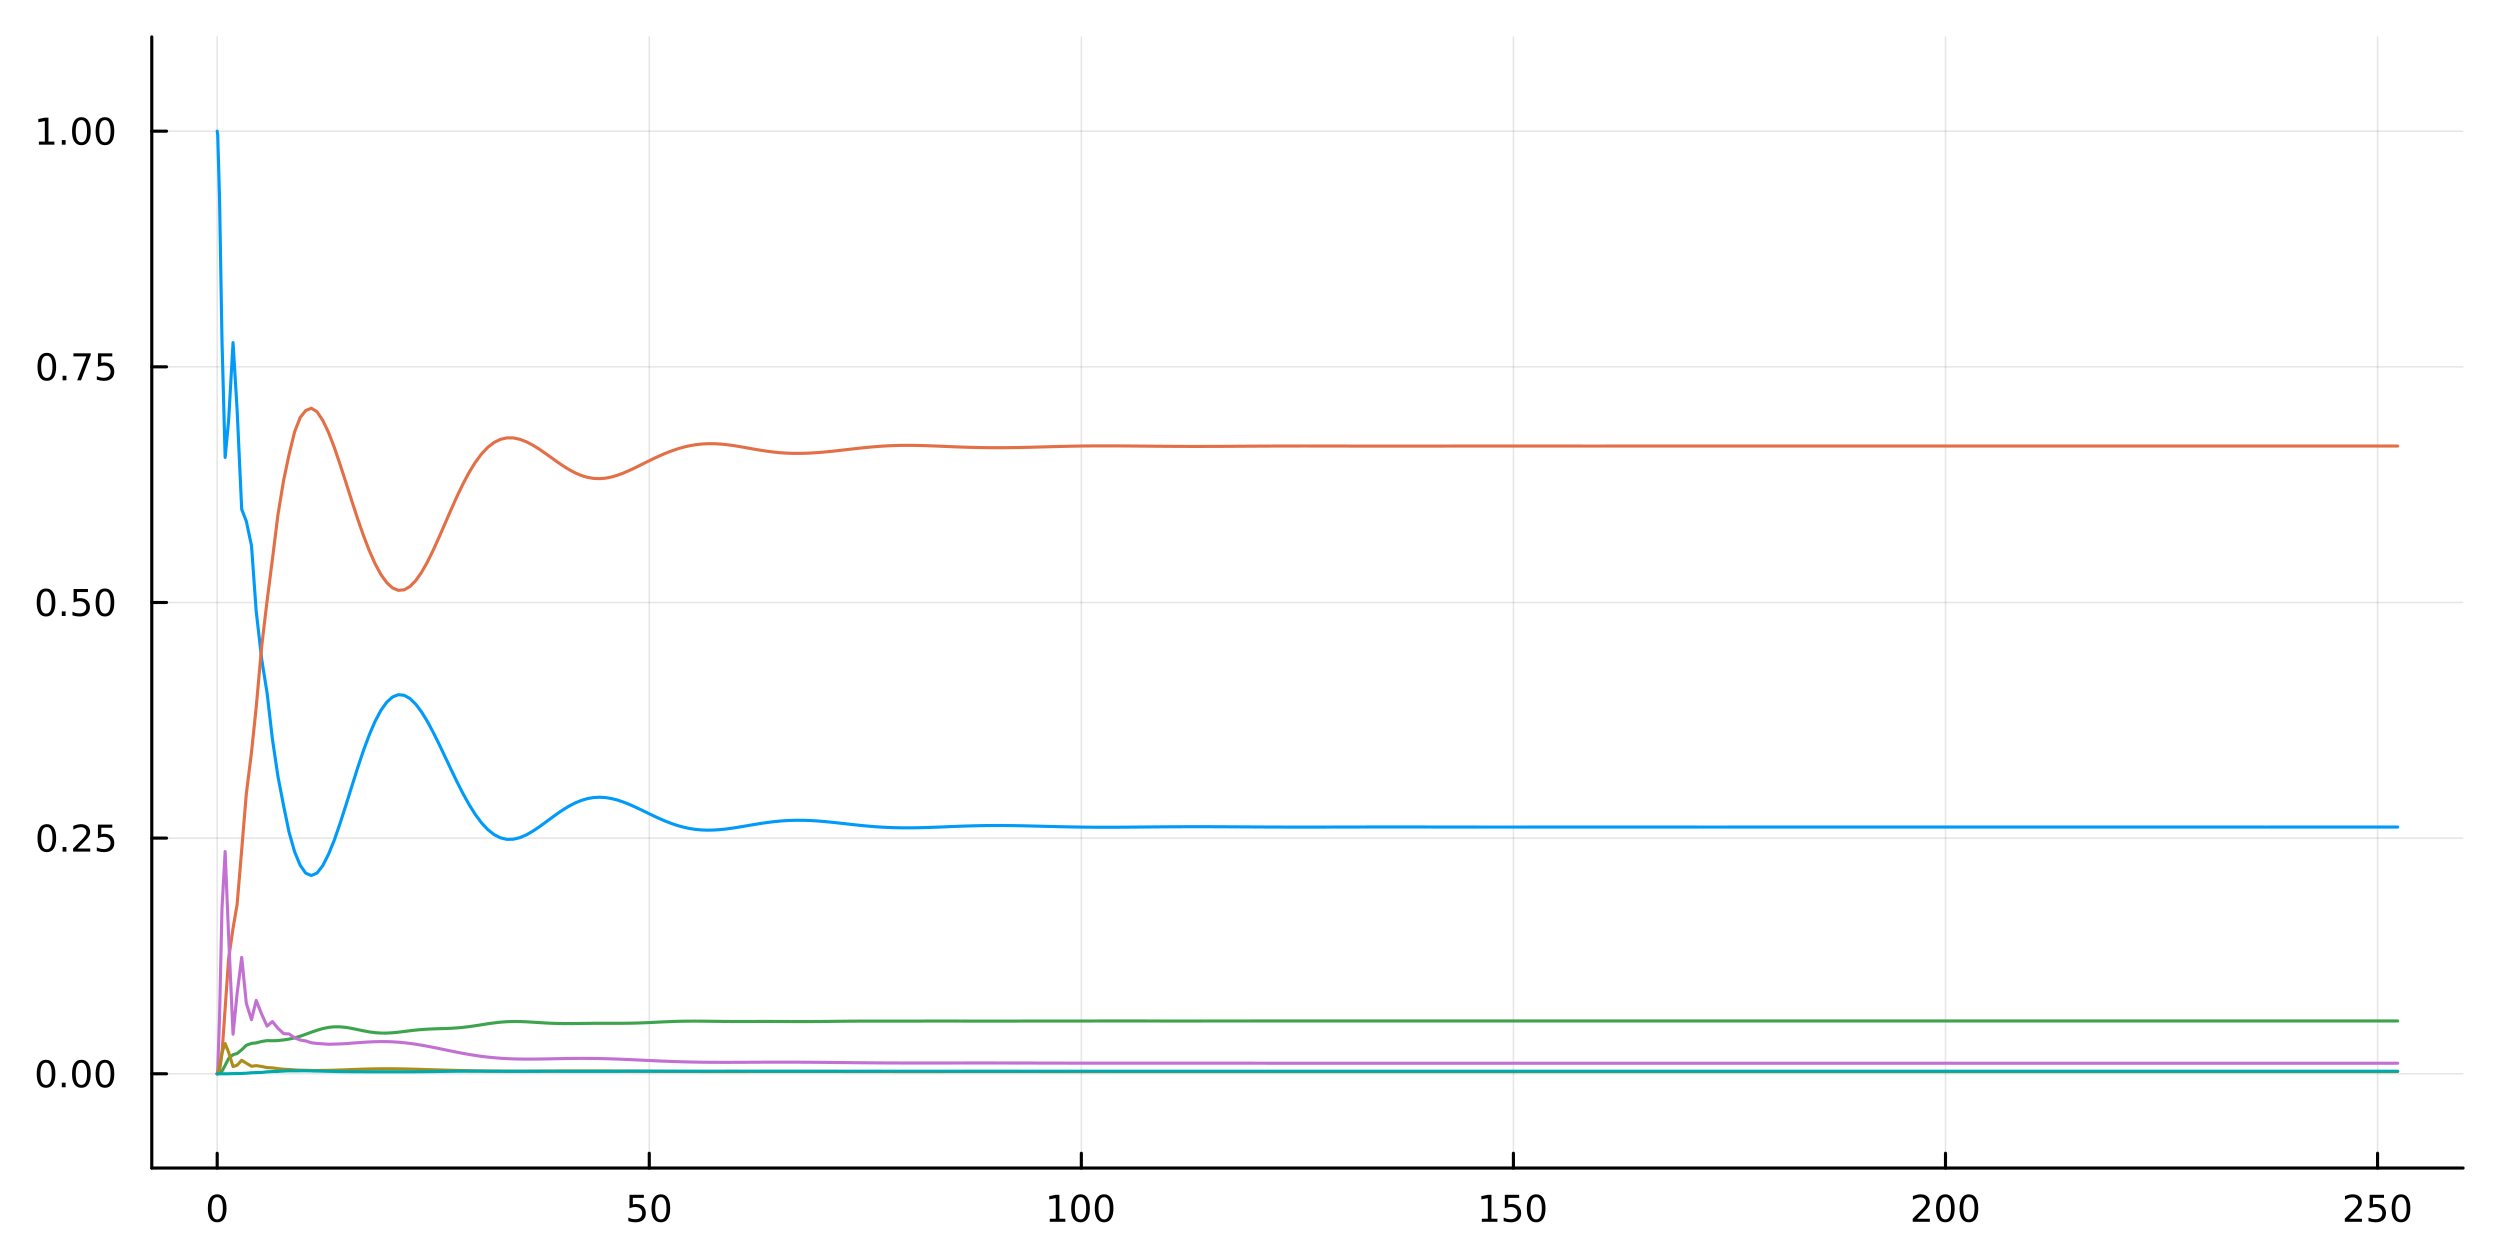 <?xml version="1.0" encoding="utf-8"?>
<svg xmlns="http://www.w3.org/2000/svg" xmlns:xlink="http://www.w3.org/1999/xlink" width="800" height="400" viewBox="0 0 3200 1600">
<rect x="0" y="0" width="3200" height="1600" fill="#333333" stroke="none"/>
<defs>
  <clipPath id="clip550">
    <rect x="0" y="0" width="3200" height="1600"/>
  </clipPath>
</defs>
<path clip-path="url(#clip550)" d="
M0 1600 L3200 1600 L3200 0 L0 0  Z
  " fill="#ffffff" fill-rule="evenodd" fill-opacity="1"/>
<defs>
  <clipPath id="clip551">
    <rect x="640" y="0" width="2241" height="1600"/>
  </clipPath>
</defs>
<path clip-path="url(#clip550)" d="
M194.274 1495.09 L3152.76 1495.09 L3152.76 47.244 L194.274 47.244  Z
  " fill="#ffffff" fill-rule="evenodd" fill-opacity="1"/>
<defs>
  <clipPath id="clip552">
    <rect x="194" y="47" width="2959" height="1449"/>
  </clipPath>
</defs>
<polyline clip-path="url(#clip552)" style="stroke:#000000; stroke-linecap:round; stroke-linejoin:round; stroke-width:2; stroke-opacity:0.1; fill:none" points="
  278.005,1495.09 278.005,47.244 
  "/>
<polyline clip-path="url(#clip552)" style="stroke:#000000; stroke-linecap:round; stroke-linejoin:round; stroke-width:2; stroke-opacity:0.1; fill:none" points="
  831.06,1495.09 831.06,47.244 
  "/>
<polyline clip-path="url(#clip552)" style="stroke:#000000; stroke-linecap:round; stroke-linejoin:round; stroke-width:2; stroke-opacity:0.1; fill:none" points="
  1384.12,1495.09 1384.12,47.244 
  "/>
<polyline clip-path="url(#clip552)" style="stroke:#000000; stroke-linecap:round; stroke-linejoin:round; stroke-width:2; stroke-opacity:0.1; fill:none" points="
  1937.17,1495.09 1937.17,47.244 
  "/>
<polyline clip-path="url(#clip552)" style="stroke:#000000; stroke-linecap:round; stroke-linejoin:round; stroke-width:2; stroke-opacity:0.1; fill:none" points="
  2490.23,1495.09 2490.23,47.244 
  "/>
<polyline clip-path="url(#clip552)" style="stroke:#000000; stroke-linecap:round; stroke-linejoin:round; stroke-width:2; stroke-opacity:0.1; fill:none" points="
  3043.28,1495.09 3043.28,47.244 
  "/>
<polyline clip-path="url(#clip550)" style="stroke:#000000; stroke-linecap:round; stroke-linejoin:round; stroke-width:4; stroke-opacity:1; fill:none" points="
  194.274,1495.09 3152.76,1495.09 
  "/>
<polyline clip-path="url(#clip550)" style="stroke:#000000; stroke-linecap:round; stroke-linejoin:round; stroke-width:4; stroke-opacity:1; fill:none" points="
  278.005,1495.09 278.005,1476.19 
  "/>
<polyline clip-path="url(#clip550)" style="stroke:#000000; stroke-linecap:round; stroke-linejoin:round; stroke-width:4; stroke-opacity:1; fill:none" points="
  831.06,1495.09 831.06,1476.19 
  "/>
<polyline clip-path="url(#clip550)" style="stroke:#000000; stroke-linecap:round; stroke-linejoin:round; stroke-width:4; stroke-opacity:1; fill:none" points="
  1384.12,1495.09 1384.12,1476.19 
  "/>
<polyline clip-path="url(#clip550)" style="stroke:#000000; stroke-linecap:round; stroke-linejoin:round; stroke-width:4; stroke-opacity:1; fill:none" points="
  1937.17,1495.09 1937.17,1476.19 
  "/>
<polyline clip-path="url(#clip550)" style="stroke:#000000; stroke-linecap:round; stroke-linejoin:round; stroke-width:4; stroke-opacity:1; fill:none" points="
  2490.23,1495.09 2490.23,1476.19 
  "/>
<polyline clip-path="url(#clip550)" style="stroke:#000000; stroke-linecap:round; stroke-linejoin:round; stroke-width:4; stroke-opacity:1; fill:none" points="
  3043.28,1495.09 3043.28,1476.19 
  "/>
<path clip-path="url(#clip550)" d="M278.005 1532.41 Q274.394 1532.41 272.565 1535.97 Q270.759 1539.51 270.759 1546.64 Q270.759 1553.75 272.565 1557.31 Q274.394 1560.86 278.005 1560.86 Q281.639 1560.86 283.444 1557.31 Q285.273 1553.75 285.273 1546.64 Q285.273 1539.51 283.444 1535.97 Q281.639 1532.41 278.005 1532.41 M278.005 1528.7 Q283.815 1528.7 286.87 1533.31 Q289.949 1537.89 289.949 1546.64 Q289.949 1555.37 286.87 1559.98 Q283.815 1564.56 278.005 1564.56 Q272.194 1564.56 269.116 1559.98 Q266.06 1555.37 266.06 1546.64 Q266.06 1537.89 269.116 1533.31 Q272.194 1528.7 278.005 1528.7 Z" fill="#000000" fill-rule="evenodd" fill-opacity="1" /><path clip-path="url(#clip550)" d="M805.759 1529.33 L824.116 1529.33 L824.116 1533.26 L810.042 1533.26 L810.042 1541.74 Q811.06 1541.39 812.079 1541.23 Q813.097 1541.04 814.116 1541.04 Q819.903 1541.04 823.282 1544.21 Q826.662 1547.38 826.662 1552.8 Q826.662 1558.38 823.19 1561.48 Q819.717 1564.56 813.398 1564.56 Q811.222 1564.56 808.954 1564.19 Q806.708 1563.82 804.301 1563.08 L804.301 1558.38 Q806.384 1559.51 808.606 1560.07 Q810.829 1560.62 813.305 1560.62 Q817.31 1560.62 819.648 1558.52 Q821.986 1556.41 821.986 1552.8 Q821.986 1549.19 819.648 1547.08 Q817.31 1544.98 813.305 1544.98 Q811.43 1544.98 809.555 1545.39 Q807.704 1545.81 805.759 1546.69 L805.759 1529.33 Z" fill="#000000" fill-rule="evenodd" fill-opacity="1" /><path clip-path="url(#clip550)" d="M845.875 1532.41 Q842.264 1532.41 840.435 1535.97 Q838.629 1539.51 838.629 1546.64 Q838.629 1553.75 840.435 1557.31 Q842.264 1560.86 845.875 1560.86 Q849.509 1560.86 851.315 1557.31 Q853.143 1553.75 853.143 1546.64 Q853.143 1539.51 851.315 1535.97 Q849.509 1532.41 845.875 1532.41 M845.875 1528.7 Q851.685 1528.7 854.74 1533.31 Q857.819 1537.89 857.819 1546.64 Q857.819 1555.37 854.74 1559.98 Q851.685 1564.56 845.875 1564.56 Q840.065 1564.56 836.986 1559.98 Q833.93 1555.37 833.93 1546.64 Q833.93 1537.89 836.986 1533.31 Q840.065 1528.7 845.875 1528.7 Z" fill="#000000" fill-rule="evenodd" fill-opacity="1" /><path clip-path="url(#clip550)" d="M1343.72 1559.95 L1351.36 1559.95 L1351.36 1533.59 L1343.05 1535.25 L1343.05 1530.99 L1351.31 1529.33 L1355.99 1529.33 L1355.99 1559.95 L1363.63 1559.95 L1363.63 1563.89 L1343.72 1563.89 L1343.72 1559.95 Z" fill="#000000" fill-rule="evenodd" fill-opacity="1" /><path clip-path="url(#clip550)" d="M1383.07 1532.41 Q1379.46 1532.41 1377.63 1535.97 Q1375.83 1539.51 1375.83 1546.64 Q1375.83 1553.75 1377.63 1557.31 Q1379.46 1560.86 1383.07 1560.86 Q1386.71 1560.86 1388.51 1557.31 Q1390.34 1553.75 1390.34 1546.64 Q1390.34 1539.51 1388.51 1535.97 Q1386.71 1532.41 1383.07 1532.41 M1383.07 1528.7 Q1388.88 1528.7 1391.94 1533.31 Q1395.02 1537.89 1395.02 1546.64 Q1395.02 1555.37 1391.94 1559.98 Q1388.88 1564.56 1383.07 1564.56 Q1377.26 1564.56 1374.18 1559.98 Q1371.13 1555.37 1371.13 1546.64 Q1371.13 1537.89 1374.18 1533.31 Q1377.26 1528.7 1383.07 1528.7 Z" fill="#000000" fill-rule="evenodd" fill-opacity="1" /><path clip-path="url(#clip550)" d="M1413.24 1532.41 Q1409.62 1532.41 1407.8 1535.97 Q1405.99 1539.51 1405.99 1546.64 Q1405.99 1553.75 1407.8 1557.31 Q1409.62 1560.86 1413.24 1560.86 Q1416.87 1560.86 1418.68 1557.31 Q1420.5 1553.75 1420.5 1546.64 Q1420.5 1539.51 1418.68 1535.97 Q1416.87 1532.41 1413.24 1532.41 M1413.24 1528.7 Q1419.05 1528.7 1422.1 1533.31 Q1425.18 1537.89 1425.18 1546.64 Q1425.18 1555.37 1422.1 1559.98 Q1419.05 1564.56 1413.24 1564.56 Q1407.43 1564.56 1404.35 1559.98 Q1401.29 1555.37 1401.29 1546.64 Q1401.29 1537.89 1404.35 1533.31 Q1407.43 1528.7 1413.24 1528.7 Z" fill="#000000" fill-rule="evenodd" fill-opacity="1" /><path clip-path="url(#clip550)" d="M1896.78 1559.95 L1904.42 1559.95 L1904.42 1533.59 L1896.11 1535.25 L1896.11 1530.99 L1904.37 1529.33 L1909.05 1529.33 L1909.05 1559.95 L1916.68 1559.95 L1916.68 1563.89 L1896.78 1563.89 L1896.78 1559.95 Z" fill="#000000" fill-rule="evenodd" fill-opacity="1" /><path clip-path="url(#clip550)" d="M1926.18 1529.33 L1944.53 1529.33 L1944.53 1533.26 L1930.46 1533.26 L1930.46 1541.74 Q1931.48 1541.39 1932.49 1541.23 Q1933.51 1541.04 1934.53 1541.04 Q1940.32 1541.04 1943.7 1544.21 Q1947.08 1547.38 1947.08 1552.8 Q1947.08 1558.38 1943.61 1561.48 Q1940.13 1564.56 1933.81 1564.56 Q1931.64 1564.56 1929.37 1564.19 Q1927.12 1563.82 1924.72 1563.08 L1924.72 1558.38 Q1926.8 1559.51 1929.02 1560.07 Q1931.24 1560.62 1933.72 1560.62 Q1937.73 1560.62 1940.06 1558.52 Q1942.4 1556.41 1942.4 1552.8 Q1942.4 1549.19 1940.06 1547.08 Q1937.73 1544.98 1933.72 1544.98 Q1931.85 1544.98 1929.97 1545.39 Q1928.12 1545.81 1926.18 1546.69 L1926.18 1529.33 Z" fill="#000000" fill-rule="evenodd" fill-opacity="1" /><path clip-path="url(#clip550)" d="M1966.29 1532.41 Q1962.68 1532.41 1960.85 1535.97 Q1959.05 1539.51 1959.05 1546.64 Q1959.05 1553.75 1960.85 1557.31 Q1962.68 1560.86 1966.29 1560.86 Q1969.93 1560.86 1971.73 1557.31 Q1973.56 1553.75 1973.56 1546.64 Q1973.56 1539.51 1971.73 1535.97 Q1969.93 1532.41 1966.29 1532.41 M1966.29 1528.7 Q1972.1 1528.7 1975.16 1533.31 Q1978.24 1537.89 1978.24 1546.64 Q1978.24 1555.37 1975.16 1559.98 Q1972.1 1564.56 1966.29 1564.56 Q1960.48 1564.56 1957.4 1559.98 Q1954.35 1555.37 1954.35 1546.64 Q1954.35 1537.89 1957.4 1533.31 Q1960.48 1528.7 1966.29 1528.7 Z" fill="#000000" fill-rule="evenodd" fill-opacity="1" /><path clip-path="url(#clip550)" d="M2453.92 1559.95 L2470.24 1559.95 L2470.24 1563.89 L2448.29 1563.89 L2448.29 1559.95 Q2450.96 1557.2 2455.54 1552.57 Q2460.15 1547.92 2461.33 1546.57 Q2463.57 1544.05 2464.45 1542.31 Q2465.35 1540.55 2465.35 1538.86 Q2465.35 1536.11 2463.41 1534.37 Q2461.49 1532.64 2458.39 1532.64 Q2456.19 1532.64 2453.73 1533.4 Q2451.3 1534.17 2448.52 1535.72 L2448.52 1530.99 Q2451.35 1529.86 2453.8 1529.28 Q2456.26 1528.7 2458.29 1528.7 Q2463.66 1528.7 2466.86 1531.39 Q2470.05 1534.07 2470.05 1538.56 Q2470.05 1540.69 2469.24 1542.61 Q2468.46 1544.51 2466.35 1547.11 Q2465.77 1547.78 2462.67 1550.99 Q2459.57 1554.19 2453.92 1559.95 Z" fill="#000000" fill-rule="evenodd" fill-opacity="1" /><path clip-path="url(#clip550)" d="M2490.05 1532.41 Q2486.44 1532.41 2484.61 1535.97 Q2482.81 1539.51 2482.81 1546.64 Q2482.81 1553.75 2484.61 1557.31 Q2486.44 1560.86 2490.05 1560.86 Q2493.69 1560.86 2495.49 1557.31 Q2497.32 1553.75 2497.32 1546.64 Q2497.32 1539.51 2495.49 1535.97 Q2493.69 1532.41 2490.05 1532.41 M2490.05 1528.7 Q2495.86 1528.7 2498.92 1533.31 Q2502 1537.89 2502 1546.64 Q2502 1555.37 2498.92 1559.98 Q2495.86 1564.56 2490.05 1564.56 Q2484.24 1564.56 2481.16 1559.98 Q2478.11 1555.37 2478.11 1546.64 Q2478.11 1537.89 2481.16 1533.31 Q2484.24 1528.7 2490.05 1528.7 Z" fill="#000000" fill-rule="evenodd" fill-opacity="1" /><path clip-path="url(#clip550)" d="M2520.21 1532.41 Q2516.6 1532.41 2514.77 1535.97 Q2512.97 1539.51 2512.97 1546.64 Q2512.97 1553.75 2514.77 1557.31 Q2516.6 1560.86 2520.21 1560.86 Q2523.85 1560.86 2525.65 1557.31 Q2527.48 1553.75 2527.48 1546.64 Q2527.48 1539.51 2525.65 1535.97 Q2523.85 1532.41 2520.21 1532.41 M2520.21 1528.7 Q2526.02 1528.7 2529.08 1533.31 Q2532.16 1537.89 2532.16 1546.64 Q2532.16 1555.37 2529.08 1559.98 Q2526.02 1564.56 2520.21 1564.56 Q2514.4 1564.56 2511.33 1559.98 Q2508.27 1555.37 2508.27 1546.64 Q2508.27 1537.89 2511.33 1533.31 Q2514.4 1528.7 2520.21 1528.7 Z" fill="#000000" fill-rule="evenodd" fill-opacity="1" /><path clip-path="url(#clip550)" d="M3006.97 1559.95 L3023.29 1559.95 L3023.29 1563.89 L3001.35 1563.89 L3001.35 1559.95 Q3004.01 1557.2 3008.59 1552.57 Q3013.2 1547.92 3014.38 1546.57 Q3016.63 1544.05 3017.51 1542.31 Q3018.41 1540.55 3018.41 1538.86 Q3018.41 1536.11 3016.46 1534.37 Q3014.54 1532.64 3011.44 1532.64 Q3009.24 1532.64 3006.79 1533.4 Q3004.36 1534.17 3001.58 1535.72 L3001.58 1530.99 Q3004.4 1529.86 3006.86 1529.28 Q3009.31 1528.7 3011.35 1528.7 Q3016.72 1528.7 3019.91 1531.39 Q3023.11 1534.07 3023.11 1538.56 Q3023.11 1540.69 3022.3 1542.61 Q3021.51 1544.51 3019.4 1547.11 Q3018.83 1547.78 3015.72 1550.99 Q3012.62 1554.19 3006.97 1559.95 Z" fill="#000000" fill-rule="evenodd" fill-opacity="1" /><path clip-path="url(#clip550)" d="M3033.15 1529.33 L3051.51 1529.33 L3051.51 1533.26 L3037.44 1533.26 L3037.44 1541.74 Q3038.46 1541.39 3039.47 1541.23 Q3040.49 1541.04 3041.51 1541.04 Q3047.3 1541.04 3050.68 1544.21 Q3054.06 1547.38 3054.06 1552.8 Q3054.06 1558.38 3050.58 1561.48 Q3047.11 1564.56 3040.79 1564.56 Q3038.62 1564.56 3036.35 1564.19 Q3034.1 1563.82 3031.7 1563.08 L3031.7 1558.38 Q3033.78 1559.51 3036 1560.07 Q3038.22 1560.62 3040.7 1560.62 Q3044.71 1560.62 3047.04 1558.52 Q3049.38 1556.41 3049.38 1552.8 Q3049.38 1549.19 3047.04 1547.08 Q3044.71 1544.98 3040.7 1544.98 Q3038.83 1544.98 3036.95 1545.39 Q3035.1 1545.81 3033.15 1546.69 L3033.15 1529.33 Z" fill="#000000" fill-rule="evenodd" fill-opacity="1" /><path clip-path="url(#clip550)" d="M3073.27 1532.41 Q3069.66 1532.41 3067.83 1535.97 Q3066.02 1539.51 3066.02 1546.64 Q3066.02 1553.75 3067.83 1557.31 Q3069.66 1560.86 3073.27 1560.86 Q3076.9 1560.86 3078.71 1557.31 Q3080.54 1553.75 3080.54 1546.64 Q3080.54 1539.51 3078.71 1535.97 Q3076.9 1532.41 3073.27 1532.41 M3073.27 1528.7 Q3079.08 1528.7 3082.14 1533.31 Q3085.21 1537.89 3085.21 1546.64 Q3085.21 1555.37 3082.14 1559.98 Q3079.08 1564.56 3073.27 1564.56 Q3067.46 1564.56 3064.38 1559.98 Q3061.33 1555.37 3061.33 1546.64 Q3061.33 1537.89 3064.38 1533.31 Q3067.46 1528.7 3073.27 1528.7 Z" fill="#000000" fill-rule="evenodd" fill-opacity="1" /><polyline clip-path="url(#clip552)" style="stroke:#000000; stroke-linecap:round; stroke-linejoin:round; stroke-width:2; stroke-opacity:0.1; fill:none" points="
  194.274,1374.43 3152.76,1374.43 
  "/>
<polyline clip-path="url(#clip552)" style="stroke:#000000; stroke-linecap:round; stroke-linejoin:round; stroke-width:2; stroke-opacity:0.1; fill:none" points="
  194.274,1072.8 3152.76,1072.8 
  "/>
<polyline clip-path="url(#clip552)" style="stroke:#000000; stroke-linecap:round; stroke-linejoin:round; stroke-width:2; stroke-opacity:0.1; fill:none" points="
  194.274,771.166 3152.76,771.166 
  "/>
<polyline clip-path="url(#clip552)" style="stroke:#000000; stroke-linecap:round; stroke-linejoin:round; stroke-width:2; stroke-opacity:0.1; fill:none" points="
  194.274,469.532 3152.76,469.532 
  "/>
<polyline clip-path="url(#clip552)" style="stroke:#000000; stroke-linecap:round; stroke-linejoin:round; stroke-width:2; stroke-opacity:0.1; fill:none" points="
  194.274,167.898 3152.76,167.898 
  "/>
<polyline clip-path="url(#clip550)" style="stroke:#000000; stroke-linecap:round; stroke-linejoin:round; stroke-width:4; stroke-opacity:1; fill:none" points="
  194.274,1495.09 194.274,47.244 
  "/>
<polyline clip-path="url(#clip550)" style="stroke:#000000; stroke-linecap:round; stroke-linejoin:round; stroke-width:4; stroke-opacity:1; fill:none" points="
  194.274,1374.43 213.172,1374.43 
  "/>
<polyline clip-path="url(#clip550)" style="stroke:#000000; stroke-linecap:round; stroke-linejoin:round; stroke-width:4; stroke-opacity:1; fill:none" points="
  194.274,1072.8 213.172,1072.8 
  "/>
<polyline clip-path="url(#clip550)" style="stroke:#000000; stroke-linecap:round; stroke-linejoin:round; stroke-width:4; stroke-opacity:1; fill:none" points="
  194.274,771.166 213.172,771.166 
  "/>
<polyline clip-path="url(#clip550)" style="stroke:#000000; stroke-linecap:round; stroke-linejoin:round; stroke-width:4; stroke-opacity:1; fill:none" points="
  194.274,469.532 213.172,469.532 
  "/>
<polyline clip-path="url(#clip550)" style="stroke:#000000; stroke-linecap:round; stroke-linejoin:round; stroke-width:4; stroke-opacity:1; fill:none" points="
  194.274,167.898 213.172,167.898 
  "/>
<path clip-path="url(#clip550)" d="M58.937 1360.23 Q55.325 1360.23 53.497 1363.8 Q51.691 1367.34 51.691 1374.47 Q51.691 1381.58 53.497 1385.14 Q55.325 1388.68 58.937 1388.68 Q62.571 1388.68 64.376 1385.14 Q66.205 1381.58 66.205 1374.47 Q66.205 1367.34 64.376 1363.8 Q62.571 1360.23 58.937 1360.23 M58.937 1356.53 Q64.747 1356.53 67.802 1361.14 Q70.881 1365.72 70.881 1374.47 Q70.881 1383.2 67.802 1387.8 Q64.747 1392.39 58.937 1392.39 Q53.126 1392.39 50.048 1387.8 Q46.992 1383.2 46.992 1374.47 Q46.992 1365.72 50.048 1361.14 Q53.126 1356.53 58.937 1356.53 Z" fill="#000000" fill-rule="evenodd" fill-opacity="1" /><path clip-path="url(#clip550)" d="M79.098 1385.83 L83.983 1385.83 L83.983 1391.71 L79.098 1391.71 L79.098 1385.83 Z" fill="#000000" fill-rule="evenodd" fill-opacity="1" /><path clip-path="url(#clip550)" d="M104.168 1360.23 Q100.557 1360.23 98.728 1363.8 Q96.922 1367.34 96.922 1374.47 Q96.922 1381.58 98.728 1385.14 Q100.557 1388.68 104.168 1388.68 Q107.802 1388.68 109.608 1385.14 Q111.436 1381.58 111.436 1374.47 Q111.436 1367.34 109.608 1363.8 Q107.802 1360.23 104.168 1360.23 M104.168 1356.53 Q109.978 1356.53 113.033 1361.14 Q116.112 1365.72 116.112 1374.47 Q116.112 1383.2 113.033 1387.8 Q109.978 1392.39 104.168 1392.39 Q98.358 1392.39 95.279 1387.8 Q92.223 1383.2 92.223 1374.47 Q92.223 1365.72 95.279 1361.14 Q98.358 1356.53 104.168 1356.53 Z" fill="#000000" fill-rule="evenodd" fill-opacity="1" /><path clip-path="url(#clip550)" d="M134.33 1360.23 Q130.719 1360.23 128.89 1363.8 Q127.084 1367.34 127.084 1374.47 Q127.084 1381.58 128.89 1385.14 Q130.719 1388.68 134.33 1388.68 Q137.964 1388.68 139.769 1385.14 Q141.598 1381.58 141.598 1374.47 Q141.598 1367.34 139.769 1363.8 Q137.964 1360.23 134.33 1360.23 M134.33 1356.53 Q140.14 1356.53 143.195 1361.14 Q146.274 1365.72 146.274 1374.47 Q146.274 1383.2 143.195 1387.8 Q140.14 1392.39 134.33 1392.39 Q128.519 1392.39 125.441 1387.8 Q122.385 1383.2 122.385 1374.47 Q122.385 1365.72 125.441 1361.14 Q128.519 1356.53 134.33 1356.53 Z" fill="#000000" fill-rule="evenodd" fill-opacity="1" /><path clip-path="url(#clip550)" d="M59.932 1058.6 Q56.321 1058.6 54.492 1062.16 Q52.687 1065.71 52.687 1072.83 Q52.687 1079.94 54.492 1083.51 Q56.321 1087.05 59.932 1087.05 Q63.566 1087.05 65.372 1083.51 Q67.2 1079.94 67.2 1072.83 Q67.2 1065.71 65.372 1062.16 Q63.566 1058.6 59.932 1058.6 M59.932 1054.9 Q65.742 1054.9 68.798 1059.5 Q71.876 1064.08 71.876 1072.83 Q71.876 1081.56 68.798 1086.17 Q65.742 1090.75 59.932 1090.75 Q54.122 1090.75 51.043 1086.17 Q47.987 1081.56 47.987 1072.83 Q47.987 1064.08 51.043 1059.5 Q54.122 1054.9 59.932 1054.9 Z" fill="#000000" fill-rule="evenodd" fill-opacity="1" /><path clip-path="url(#clip550)" d="M80.094 1084.2 L84.978 1084.2 L84.978 1090.08 L80.094 1090.08 L80.094 1084.2 Z" fill="#000000" fill-rule="evenodd" fill-opacity="1" /><path clip-path="url(#clip550)" d="M99.191 1086.14 L115.51 1086.14 L115.51 1090.08 L93.566 1090.08 L93.566 1086.14 Q96.228 1083.39 100.811 1078.76 Q105.418 1074.11 106.598 1072.77 Q108.844 1070.24 109.723 1068.51 Q110.626 1066.75 110.626 1065.06 Q110.626 1062.3 108.682 1060.57 Q106.76 1058.83 103.658 1058.83 Q101.459 1058.83 99.006 1059.59 Q96.575 1060.36 93.797 1061.91 L93.797 1057.19 Q96.621 1056.05 99.075 1055.47 Q101.529 1054.9 103.566 1054.9 Q108.936 1054.9 112.131 1057.58 Q115.325 1060.27 115.325 1064.76 Q115.325 1066.89 114.515 1068.81 Q113.728 1070.71 111.621 1073.3 Q111.043 1073.97 107.941 1077.19 Q104.839 1080.38 99.191 1086.14 Z" fill="#000000" fill-rule="evenodd" fill-opacity="1" /><path clip-path="url(#clip550)" d="M125.371 1055.52 L143.728 1055.52 L143.728 1059.46 L129.654 1059.46 L129.654 1067.93 Q130.672 1067.58 131.691 1067.42 Q132.709 1067.23 133.728 1067.23 Q139.515 1067.23 142.894 1070.4 Q146.274 1073.58 146.274 1078.99 Q146.274 1084.57 142.802 1087.67 Q139.33 1090.75 133.01 1090.75 Q130.834 1090.75 128.566 1090.38 Q126.32 1090.01 123.913 1089.27 L123.913 1084.57 Q125.996 1085.71 128.219 1086.26 Q130.441 1086.82 132.918 1086.82 Q136.922 1086.82 139.26 1084.71 Q141.598 1082.6 141.598 1078.99 Q141.598 1075.38 139.26 1073.27 Q136.922 1071.17 132.918 1071.17 Q131.043 1071.17 129.168 1071.58 Q127.316 1072 125.371 1072.88 L125.371 1055.52 Z" fill="#000000" fill-rule="evenodd" fill-opacity="1" /><path clip-path="url(#clip550)" d="M58.937 756.965 Q55.325 756.965 53.497 760.529 Q51.691 764.071 51.691 771.201 Q51.691 778.307 53.497 781.872 Q55.325 785.414 58.937 785.414 Q62.571 785.414 64.376 781.872 Q66.205 778.307 66.205 771.201 Q66.205 764.071 64.376 760.529 Q62.571 756.965 58.937 756.965 M58.937 753.261 Q64.747 753.261 67.802 757.867 Q70.881 762.451 70.881 771.201 Q70.881 779.928 67.802 784.534 Q64.747 789.117 58.937 789.117 Q53.126 789.117 50.048 784.534 Q46.992 779.928 46.992 771.201 Q46.992 762.451 50.048 757.867 Q53.126 753.261 58.937 753.261 Z" fill="#000000" fill-rule="evenodd" fill-opacity="1" /><path clip-path="url(#clip550)" d="M79.098 782.566 L83.983 782.566 L83.983 788.446 L79.098 788.446 L79.098 782.566 Z" fill="#000000" fill-rule="evenodd" fill-opacity="1" /><path clip-path="url(#clip550)" d="M94.214 753.886 L112.57 753.886 L112.57 757.821 L98.496 757.821 L98.496 766.293 Q99.515 765.946 100.534 765.784 Q101.552 765.599 102.571 765.599 Q108.358 765.599 111.737 768.77 Q115.117 771.941 115.117 777.358 Q115.117 782.937 111.645 786.039 Q108.172 789.117 101.853 789.117 Q99.677 789.117 97.409 788.747 Q95.163 788.377 92.756 787.636 L92.756 782.937 Q94.839 784.071 97.061 784.627 Q99.284 785.182 101.76 785.182 Q105.765 785.182 108.103 783.076 Q110.441 780.969 110.441 777.358 Q110.441 773.747 108.103 771.641 Q105.765 769.534 101.76 769.534 Q99.885 769.534 98.01 769.951 Q96.159 770.367 94.214 771.247 L94.214 753.886 Z" fill="#000000" fill-rule="evenodd" fill-opacity="1" /><path clip-path="url(#clip550)" d="M134.33 756.965 Q130.719 756.965 128.89 760.529 Q127.084 764.071 127.084 771.201 Q127.084 778.307 128.89 781.872 Q130.719 785.414 134.33 785.414 Q137.964 785.414 139.769 781.872 Q141.598 778.307 141.598 771.201 Q141.598 764.071 139.769 760.529 Q137.964 756.965 134.33 756.965 M134.33 753.261 Q140.14 753.261 143.195 757.867 Q146.274 762.451 146.274 771.201 Q146.274 779.928 143.195 784.534 Q140.14 789.117 134.33 789.117 Q128.519 789.117 125.441 784.534 Q122.385 779.928 122.385 771.201 Q122.385 762.451 125.441 757.867 Q128.519 753.261 134.33 753.261 Z" fill="#000000" fill-rule="evenodd" fill-opacity="1" /><path clip-path="url(#clip550)" d="M59.932 455.331 Q56.321 455.331 54.492 458.895 Q52.687 462.437 52.687 469.567 Q52.687 476.673 54.492 480.238 Q56.321 483.779 59.932 483.779 Q63.566 483.779 65.372 480.238 Q67.2 476.673 67.2 469.567 Q67.2 462.437 65.372 458.895 Q63.566 455.331 59.932 455.331 M59.932 451.627 Q65.742 451.627 68.798 456.233 Q71.876 460.817 71.876 469.567 Q71.876 478.293 68.798 482.9 Q65.742 487.483 59.932 487.483 Q54.122 487.483 51.043 482.9 Q47.987 478.293 47.987 469.567 Q47.987 460.817 51.043 456.233 Q54.122 451.627 59.932 451.627 Z" fill="#000000" fill-rule="evenodd" fill-opacity="1" /><path clip-path="url(#clip550)" d="M80.094 480.932 L84.978 480.932 L84.978 486.812 L80.094 486.812 L80.094 480.932 Z" fill="#000000" fill-rule="evenodd" fill-opacity="1" /><path clip-path="url(#clip550)" d="M93.983 452.252 L116.205 452.252 L116.205 454.243 L103.658 486.812 L98.774 486.812 L110.58 456.187 L93.983 456.187 L93.983 452.252 Z" fill="#000000" fill-rule="evenodd" fill-opacity="1" /><path clip-path="url(#clip550)" d="M125.371 452.252 L143.728 452.252 L143.728 456.187 L129.654 456.187 L129.654 464.659 Q130.672 464.312 131.691 464.15 Q132.709 463.965 133.728 463.965 Q139.515 463.965 142.894 467.136 Q146.274 470.307 146.274 475.724 Q146.274 481.303 142.802 484.404 Q139.33 487.483 133.01 487.483 Q130.834 487.483 128.566 487.113 Q126.32 486.742 123.913 486.002 L123.913 481.303 Q125.996 482.437 128.219 482.992 Q130.441 483.548 132.918 483.548 Q136.922 483.548 139.26 481.442 Q141.598 479.335 141.598 475.724 Q141.598 472.113 139.26 470.006 Q136.922 467.9 132.918 467.9 Q131.043 467.9 129.168 468.317 Q127.316 468.733 125.371 469.613 L125.371 452.252 Z" fill="#000000" fill-rule="evenodd" fill-opacity="1" /><path clip-path="url(#clip550)" d="M49.747 181.243 L57.386 181.243 L57.386 154.877 L49.075 156.544 L49.075 152.284 L57.339 150.618 L62.015 150.618 L62.015 181.243 L69.654 181.243 L69.654 185.178 L49.747 185.178 L49.747 181.243 Z" fill="#000000" fill-rule="evenodd" fill-opacity="1" /><path clip-path="url(#clip550)" d="M79.098 179.298 L83.983 179.298 L83.983 185.178 L79.098 185.178 L79.098 179.298 Z" fill="#000000" fill-rule="evenodd" fill-opacity="1" /><path clip-path="url(#clip550)" d="M104.168 153.696 Q100.557 153.696 98.728 157.261 Q96.922 160.803 96.922 167.932 Q96.922 175.039 98.728 178.604 Q100.557 182.145 104.168 182.145 Q107.802 182.145 109.608 178.604 Q111.436 175.039 111.436 167.932 Q111.436 160.803 109.608 157.261 Q107.802 153.696 104.168 153.696 M104.168 149.993 Q109.978 149.993 113.033 154.599 Q116.112 159.183 116.112 167.932 Q116.112 176.659 113.033 181.266 Q109.978 185.849 104.168 185.849 Q98.358 185.849 95.279 181.266 Q92.223 176.659 92.223 167.932 Q92.223 159.183 95.279 154.599 Q98.358 149.993 104.168 149.993 Z" fill="#000000" fill-rule="evenodd" fill-opacity="1" /><path clip-path="url(#clip550)" d="M134.33 153.696 Q130.719 153.696 128.89 157.261 Q127.084 160.803 127.084 167.932 Q127.084 175.039 128.89 178.604 Q130.719 182.145 134.33 182.145 Q137.964 182.145 139.769 178.604 Q141.598 175.039 141.598 167.932 Q141.598 160.803 139.769 157.261 Q137.964 153.696 134.33 153.696 M134.33 149.993 Q140.14 149.993 143.195 154.599 Q146.274 159.183 146.274 167.932 Q146.274 176.659 143.195 181.266 Q140.14 185.849 134.33 185.849 Q128.519 185.849 125.441 181.266 Q122.385 176.659 122.385 167.932 Q122.385 159.183 125.441 154.599 Q128.519 149.993 134.33 149.993 Z" fill="#000000" fill-rule="evenodd" fill-opacity="1" /><polyline clip-path="url(#clip552)" style="stroke:#009af9; stroke-linecap:round; stroke-linejoin:round; stroke-width:4; stroke-opacity:1; fill:none" points="
  278.005,167.898 278.675,172.768 281.012,253.924 284.138,435.665 288.186,585.478 292.665,537.724 298.298,438.597 303.516,524.638 309.371,651.899 315.273,667.071 
  321.92,698.521 327.911,782.097 335.006,844.171 341.874,887.032 348.676,945.965 355.816,994.108 363.026,1031.4 369.984,1065.16 377.148,1090.42 384.291,1107.61 
  391.364,1117.72 398.513,1120.63 405.726,1117.56 413.023,1108.18 420.429,1093.66 427.85,1075.49 435.306,1053.86 442.783,1030.54 450.256,1006.72 457.736,982.998 
  465.215,960.72 472.693,940.616 480.163,923.207 487.619,909.173 495.059,898.769 502.485,892.091 509.902,889.212 517.315,889.973 524.732,894.126 532.159,901.377 
  539.602,911.321 547.068,923.507 554.561,937.458 562.084,952.654 569.639,968.567 577.223,984.673 584.864,1000.53 592.591,1015.73 600.399,1029.81 608.291,1042.39 
  616.267,1053.15 624.323,1061.84 632.451,1068.29 640.634,1072.46 648.849,1074.38 657.062,1074.22 665.272,1072.25 673.444,1068.78 681.566,1064.18 689.626,1058.81 
  697.622,1053.02 705.553,1047.15 713.427,1041.45 721.248,1036.16 729.025,1031.47 736.762,1027.52 744.468,1024.4 752.147,1022.18 759.804,1020.86 767.445,1020.45 
  775.074,1020.9 782.694,1022.14 790.307,1024.08 797.912,1026.62 805.495,1029.63 813.105,1033.01 820.729,1036.62 828.376,1040.34 836.045,1044.04 843.736,1047.62 
  851.447,1050.95 859.178,1053.97 866.924,1056.58 874.683,1058.74 882.449,1060.43 890.217,1061.62 897.985,1062.34 905.753,1062.6 913.515,1062.45 921.265,1061.95 
  928.989,1061.15 936.715,1060.12 944.449,1058.92 952.186,1057.63 959.923,1056.3 967.659,1054.99 975.392,1053.76 983.118,1052.66 990.833,1051.71 998.523,1050.95 
  1006.21,1050.4 1013.91,1050.06 1021.61,1049.93 1029.33,1050.01 1037.05,1050.29 1044.76,1050.73 1052.47,1051.33 1060.19,1052.04 1067.92,1052.84 1075.66,1053.69 
  1083.41,1054.56 1091.17,1055.43 1098.93,1056.26 1106.7,1057.03 1114.48,1057.72 1122.26,1058.32 1130.05,1058.8 1137.83,1059.18 1145.61,1059.44 1153.36,1059.59 
  1161.12,1059.64 1168.9,1059.6 1176.67,1059.47 1184.45,1059.27 1192.24,1059.02 1200.03,1058.73 1207.81,1058.42 1215.6,1058.1 1223.39,1057.79 1231.17,1057.5 
  1238.95,1057.25 1246.73,1057.03 1254.5,1056.86 1262.26,1056.74 1270.01,1056.67 1277.71,1056.65 1285.45,1056.68 1293.19,1056.75 1300.95,1056.86 1308.71,1057 
  1316.48,1057.17 1324.25,1057.36 1332.02,1057.56 1339.78,1057.76 1347.51,1057.95 1355.26,1058.14 1363.02,1058.31 1370.79,1058.47 1378.57,1058.6 1386.35,1058.7 
  1394.12,1058.78 1401.89,1058.84 1409.67,1058.86 1417.45,1058.87 1425.23,1058.85 1433.02,1058.82 1440.81,1058.77 1448.61,1058.71 1456.4,1058.64 1464.2,1058.57 
  1471.99,1058.5 1479.79,1058.43 1487.58,1058.37 1495.35,1058.31 1503.11,1058.26 1510.88,1058.23 1518.65,1058.2 1526.43,1058.19 1534.22,1058.19 1542.01,1058.19 
  1549.8,1058.21 1557.59,1058.24 1565.39,1058.27 1573.19,1058.31 1580.98,1058.36 1588.78,1058.4 1596.57,1058.45 1604.35,1058.49 1612.13,1058.53 1619.88,1058.57 
  1627.61,1058.6 1635.37,1058.63 1643.14,1058.65 1650.92,1058.67 1658.71,1058.68 1666.49,1058.68 1674.28,1058.68 1682.06,1058.68 1689.83,1058.67 1697.56,1058.65 
  1705.32,1058.64 1713.09,1058.62 1720.88,1058.6 1728.66,1058.59 1736.45,1058.57 1744.23,1058.56 1752,1058.55 1759.78,1058.54 1767.57,1058.53 1775.36,1058.52 
  1783.15,1058.52 1790.95,1058.52 1798.75,1058.53 1806.55,1058.53 1814.35,1058.54 1822.15,1058.55 1829.95,1058.56 1837.75,1058.57 1845.52,1058.58 1853.29,1058.6 
  1861.07,1058.61 1868.85,1058.62 1876.64,1058.62 1884.44,1058.63 1892.24,1058.64 1900.04,1058.64 1907.84,1058.64 1915.64,1058.64 1923.44,1058.64 1931.25,1058.64 
  1939.05,1058.64 1946.84,1058.64 1954.63,1058.64 1962.41,1058.63 1970.15,1058.63 1977.9,1058.62 1985.67,1058.62 1993.44,1058.61 2001.23,1058.61 2009.02,1058.6 
  2016.81,1058.6 2024.6,1058.6 2032.38,1058.6 2040.14,1058.6 2047.89,1058.6 2055.66,1058.6 2063.44,1058.6 2071.22,1058.6 2079.01,1058.6 2086.8,1058.61 
  2094.57,1058.61 2102.36,1058.61 2110.14,1058.61 2117.94,1058.62 2125.73,1058.62 2133.53,1058.62 2141.33,1058.63 2149.14,1058.63 2156.94,1058.63 2164.75,1058.63 
  2172.55,1058.64 2180.35,1058.64 2188.14,1058.64 2195.91,1058.64 2203.69,1058.64 2211.47,1058.64 2219.26,1058.63 2227.05,1058.63 2234.85,1058.63 2242.65,1058.63 
  2250.46,1058.63 2258.26,1058.63 2266.07,1058.63 2273.87,1058.63 2281.68,1058.62 2289.48,1058.62 2297.27,1058.62 2305.06,1058.62 2312.83,1058.62 2320.55,1058.62 
  2328.32,1058.62 2336.09,1058.62 2343.87,1058.62 2351.66,1058.62 2359.45,1058.62 2367.24,1058.62 2375.03,1058.62 2382.81,1058.62 2390.55,1058.62 2398.32,1058.62 
  2406.09,1058.62 2413.88,1058.62 2421.67,1058.62 2429.46,1058.62 2437.25,1058.62 2445.02,1058.62 2452.81,1058.62 2460.6,1058.62 2468.4,1058.62 2476.2,1058.63 
  2484,1058.63 2491.8,1058.63 2499.61,1058.63 2507.41,1058.63 2515.22,1058.63 2523.03,1058.63 2530.83,1058.63 2538.61,1058.63 2546.38,1058.63 2554.16,1058.63 
  2561.95,1058.63 2569.74,1058.63 2577.54,1058.63 2585.34,1058.63 2593.14,1058.63 2600.95,1058.63 2608.76,1058.63 2616.56,1058.63 2624.37,1058.63 2632.18,1058.63 
  2639.98,1058.63 2647.77,1058.63 2655.55,1058.63 2663.31,1058.63 2671.05,1058.63 2678.82,1058.63 2686.6,1058.63 2694.39,1058.63 2702.18,1058.62 2709.97,1058.62 
  2717.77,1058.62 2725.55,1058.62 2733.32,1058.62 2741.07,1058.62 2748.84,1058.62 2756.62,1058.62 2764.41,1058.62 2772.2,1058.62 2779.99,1058.62 2787.77,1058.62 
  2795.56,1058.62 2803.35,1058.62 2811.14,1058.62 2818.94,1058.62 2826.74,1058.63 2834.54,1058.63 2842.35,1058.63 2850.16,1058.63 2857.96,1058.63 2865.77,1058.63 
  2873.58,1058.63 2881.37,1058.63 2889.15,1058.63 2896.93,1058.64 2904.71,1058.64 2912.5,1058.63 2920.3,1058.63 2928.1,1058.63 2935.9,1058.63 2943.71,1058.63 
  2951.51,1058.63 2959.32,1058.63 2967.13,1058.63 2974.94,1058.63 2982.74,1058.63 2990.54,1058.63 2998.33,1058.63 3006.11,1058.63 3013.84,1058.63 3021.6,1058.63 
  3029.37,1058.63 3037.16,1058.63 3044.95,1058.62 3052.74,1058.62 3060.54,1058.62 3068.33,1058.62 3069.03,1058.62 
  "/>
<polyline clip-path="url(#clip552)" style="stroke:#e26f46; stroke-linecap:round; stroke-linejoin:round; stroke-width:4; stroke-opacity:1; fill:none" points="
  278.005,1374.43 278.675,1374.39 281.012,1370.75 284.138,1348.35 288.186,1290.77 292.665,1226.96 298.298,1188.26 303.516,1157.71 309.371,1087.84 315.273,1016.29 
  321.92,962.845 327.911,905.655 335.006,826.816 341.874,769.054 348.676,716.066 355.816,658.532 363.026,614.869 369.984,581.854 377.148,552.552 384.291,534.376 
  391.364,525.49 398.513,522.518 405.726,526.985 413.023,537.928 420.429,553.327 427.85,572.535 435.306,594.466 442.783,617.605 450.256,641.045 457.736,663.957 
  465.215,685.424 472.693,704.849 480.163,721.685 487.619,735.44 495.059,745.81 502.485,752.584 509.902,755.637 517.315,754.981 524.732,750.738 532.159,743.13 
  539.602,732.509 547.068,719.329 554.561,704.127 562.084,687.514 569.639,670.139 577.223,652.654 584.864,635.609 592.591,619.498 600.399,604.819 608.291,591.945 
  616.267,581.152 624.323,572.6 632.451,566.346 640.634,562.347 648.849,560.472 657.062,560.518 665.272,562.236 673.444,565.339 681.566,569.532 689.626,574.514 
  697.622,579.989 705.553,585.673 713.427,591.301 721.248,596.624 729.025,601.426 736.762,605.52 744.468,608.763 752.147,611.061 759.804,612.365 767.445,612.677 
  775.074,612.046 782.694,610.557 790.307,608.327 797.912,605.497 805.495,602.22 813.105,598.625 820.729,594.857 828.376,591.039 836.045,587.289 843.736,583.703 
  851.447,580.363 859.178,577.337 866.924,574.679 874.683,572.43 882.449,570.621 890.217,569.269 897.985,568.379 905.753,567.941 913.515,567.932 921.265,568.315 
  928.989,569.034 936.715,570.032 944.449,571.237 952.186,572.573 959.923,573.963 967.659,575.332 975.392,576.614 983.118,577.755 990.833,578.712 998.523,579.456 
  1006.21,579.977 1013.91,580.273 1021.61,580.35 1029.33,580.222 1037.05,579.909 1044.76,579.434 1052.47,578.825 1060.19,578.107 1067.92,577.305 1075.66,576.446 
  1083.41,575.557 1091.17,574.665 1098.93,573.795 1106.7,572.974 1114.48,572.224 1122.26,571.565 1130.05,571.015 1137.83,570.585 1145.61,570.28 1153.36,570.1 
  1161.12,570.039 1168.9,570.086 1176.67,570.226 1184.45,570.44 1192.24,570.71 1200.03,571.016 1207.81,571.339 1215.6,571.661 1223.39,571.97 1231.17,572.253 
  1238.95,572.502 1246.73,572.709 1254.5,572.872 1262.26,572.986 1270.01,573.051 1277.71,573.068 1285.45,573.041 1293.19,572.969 1300.95,572.858 1308.71,572.712 
  1316.48,572.536 1324.25,572.338 1332.02,572.126 1339.78,571.909 1347.51,571.694 1355.26,571.491 1363.02,571.304 1370.79,571.14 1378.57,571.002 1386.35,570.892 
  1394.12,570.811 1401.89,570.759 1409.67,570.733 1417.45,570.732 1425.23,570.75 1433.02,570.786 1440.81,570.835 1448.61,570.894 1456.4,570.96 1464.2,571.028 
  1471.99,571.097 1479.79,571.164 1487.58,571.227 1495.35,571.282 1503.11,571.328 1510.88,571.367 1518.65,571.393 1526.43,571.408 1534.22,571.411 1542.01,571.402 
  1549.8,571.382 1557.59,571.353 1565.39,571.316 1573.19,571.272 1580.98,571.225 1588.78,571.176 1596.57,571.127 1604.35,571.08 1612.13,571.036 1619.88,570.997 
  1627.61,570.963 1635.37,570.936 1643.14,570.914 1650.92,570.899 1658.71,570.89 1666.49,570.886 1674.28,570.887 1682.06,570.891 1689.83,570.899 1697.56,570.909 
  1705.32,570.924 1713.09,570.94 1720.88,570.957 1728.66,570.974 1736.45,570.99 1744.23,571.005 1752,571.018 1759.78,571.028 1767.57,571.036 1775.36,571.041 
  1783.15,571.042 1790.95,571.041 1798.75,571.036 1806.55,571.03 1814.35,571.021 1822.15,571.01 1829.95,570.999 1837.75,570.987 1845.52,570.975 1853.29,570.963 
  1861.07,570.953 1868.85,570.943 1876.64,570.935 1884.44,570.929 1892.24,570.923 1900.04,570.919 1907.84,570.917 1915.64,570.915 1923.44,570.915 1931.25,570.915 
  1939.05,570.917 1946.84,570.919 1954.63,570.921 1962.41,570.924 1970.15,570.927 1977.9,570.931 1985.67,570.937 1993.44,570.942 2001.23,570.947 2009.02,570.951 
  2016.81,570.955 2024.6,570.958 2032.38,570.959 2040.14,570.959 2047.89,570.959 2055.66,570.958 2063.44,570.957 2071.22,570.955 2079.01,570.953 2086.8,570.95 
  2094.57,570.947 2102.36,570.944 2110.14,570.941 2117.94,570.938 2125.73,570.936 2133.53,570.933 2141.33,570.93 2149.14,570.928 2156.94,570.926 2164.75,570.924 
  2172.55,570.922 2180.35,570.92 2188.14,570.919 2195.91,570.917 2203.69,570.918 2211.47,570.919 2219.26,570.92 2227.05,570.922 2234.85,570.924 2242.65,570.927 
  2250.46,570.929 2258.26,570.931 2266.07,570.932 2273.87,570.933 2281.68,570.933 2289.48,570.933 2297.27,570.933 2305.06,570.932 2312.83,570.931 2320.55,570.929 
  2328.32,570.93 2336.09,570.93 2343.87,570.931 2351.66,570.933 2359.45,570.934 2367.24,570.935 2375.03,570.936 2382.81,570.935 2390.55,570.934 2398.32,570.934 
  2406.09,570.934 2413.88,570.934 2421.67,570.934 2429.46,570.933 2437.25,570.932 2445.02,570.932 2452.81,570.932 2460.6,570.931 2468.4,570.931 2476.2,570.931 
  2484,570.93 2491.8,570.93 2499.61,570.929 2507.41,570.927 2515.22,570.926 2523.03,570.925 2530.83,570.923 2538.61,570.922 2546.38,570.92 2554.16,570.92 
  2561.95,570.92 2569.74,570.921 2577.54,570.922 2585.34,570.924 2593.14,570.925 2600.95,570.926 2608.76,570.927 2616.56,570.928 2624.37,570.928 2632.18,570.928 
  2639.98,570.928 2647.77,570.927 2655.55,570.926 2663.31,570.925 2671.05,570.924 2678.82,570.925 2686.6,570.926 2694.39,570.928 2702.18,570.93 2709.97,570.932 
  2717.77,570.933 2725.55,570.934 2733.32,570.934 2741.07,570.933 2748.84,570.934 2756.62,570.934 2764.41,570.934 2772.2,570.934 2779.99,570.933 2787.77,570.933 
  2795.56,570.932 2803.35,570.932 2811.14,570.932 2818.94,570.931 2826.74,570.931 2834.54,570.93 2842.35,570.929 2850.16,570.928 2857.96,570.926 2865.77,570.925 
  2873.58,570.923 2881.37,570.921 2889.15,570.92 2896.93,570.919 2904.71,570.919 2912.5,570.919 2920.3,570.92 2928.1,570.922 2935.9,570.923 2943.71,570.924 
  2951.51,570.926 2959.32,570.926 2967.13,570.927 2974.94,570.927 2982.74,570.927 2990.54,570.927 2998.33,570.926 3006.11,570.925 3013.84,570.924 3021.6,570.925 
  3029.37,570.926 3037.16,570.927 3044.95,570.929 3052.74,570.931 3060.54,570.933 3068.33,570.934 3069.03,570.931 
  "/>
<polyline clip-path="url(#clip552)" style="stroke:#3da44d; stroke-linecap:round; stroke-linejoin:round; stroke-width:4; stroke-opacity:1; fill:none" points="
  278.005,1374.43 278.675,1374.43 281.012,1373.97 284.138,1371.13 288.186,1363.61 292.665,1354.9 298.298,1349.98 303.516,1348.46 309.371,1343.72 315.273,1337.96 
  321.92,1335.56 327.911,1334.9 335.006,1333.04 341.874,1332.01 348.676,1332.12 355.816,1331.94 363.026,1331.14 369.984,1330.05 377.148,1328.51 384.291,1326.39 
  391.364,1323.85 398.513,1321.22 405.726,1318.77 413.023,1316.62 420.429,1315.06 427.85,1314.32 435.306,1314.35 442.783,1315.07 450.256,1316.33 457.736,1317.88 
  465.215,1319.45 472.693,1320.82 480.163,1321.81 487.619,1322.32 495.059,1322.34 502.485,1321.93 509.902,1321.2 517.315,1320.3 524.732,1319.36 532.159,1318.51 
  539.602,1317.81 547.068,1317.31 554.561,1316.97 562.084,1316.73 569.639,1316.51 577.223,1316.2 584.864,1315.72 592.591,1315.02 600.399,1314.08 608.291,1312.95 
  616.267,1311.69 624.323,1310.42 632.451,1309.28 640.634,1308.36 648.849,1307.76 657.062,1307.51 665.272,1307.58 673.444,1307.89 681.566,1308.37 689.626,1308.89 
  697.622,1309.38 705.553,1309.77 713.427,1310.03 721.248,1310.16 729.025,1310.18 736.762,1310.11 744.468,1310.02 752.147,1309.92 759.804,1309.85 767.445,1309.81 
  775.074,1309.81 782.694,1309.82 790.307,1309.82 797.912,1309.79 805.495,1309.71 813.105,1309.55 820.729,1309.31 828.376,1309 836.045,1308.65 843.736,1308.27 
  851.447,1307.9 859.178,1307.58 866.924,1307.32 874.683,1307.15 882.449,1307.06 890.217,1307.04 897.985,1307.09 905.753,1307.17 913.515,1307.27 921.265,1307.37 
  928.989,1307.45 936.715,1307.49 944.449,1307.51 952.186,1307.51 959.923,1307.49 967.659,1307.47 975.392,1307.46 983.118,1307.45 990.833,1307.47 998.523,1307.5 
  1006.21,1307.53 1013.91,1307.57 1021.61,1307.59 1029.33,1307.6 1037.05,1307.59 1044.76,1307.55 1052.47,1307.49 1060.19,1307.41 1067.92,1307.32 1075.66,1307.23 
  1083.41,1307.15 1091.17,1307.09 1098.93,1307.04 1106.7,1307.01 1114.48,1307 1122.26,1307 1130.05,1307 1137.83,1307.01 1145.61,1307.02 1153.36,1307.02 
  1161.12,1307.01 1168.9,1307 1176.67,1306.98 1184.45,1306.96 1192.24,1306.94 1200.03,1306.94 1207.81,1306.93 1215.6,1306.94 1223.39,1306.95 1231.17,1306.97 
  1238.95,1306.99 1246.73,1307 1254.5,1307.01 1262.26,1307.02 1270.01,1307.02 1277.71,1307.02 1285.45,1307.01 1293.19,1306.99 1300.95,1306.98 1308.71,1306.96 
  1316.48,1306.95 1324.25,1306.94 1332.02,1306.93 1339.78,1306.93 1347.51,1306.93 1355.26,1306.93 1363.02,1306.92 1370.79,1306.92 1378.57,1306.91 1386.35,1306.9 
  1394.12,1306.89 1401.89,1306.88 1409.67,1306.87 1417.45,1306.87 1425.23,1306.86 1433.02,1306.86 1440.81,1306.86 1448.61,1306.86 1456.4,1306.87 1464.2,1306.87 
  1471.99,1306.88 1479.79,1306.88 1487.58,1306.89 1495.35,1306.89 1503.11,1306.89 1510.88,1306.89 1518.65,1306.89 1526.43,1306.89 1534.22,1306.89 1542.01,1306.88 
  1549.8,1306.88 1557.59,1306.88 1565.39,1306.88 1573.19,1306.88 1580.98,1306.88 1588.78,1306.88 1596.57,1306.88 1604.35,1306.87 1612.13,1306.87 1619.88,1306.87 
  1627.61,1306.86 1635.37,1306.86 1643.14,1306.86 1650.92,1306.86 1658.71,1306.85 1666.49,1306.85 1674.28,1306.85 1682.06,1306.85 1689.83,1306.86 1697.56,1306.86 
  1705.32,1306.86 1713.09,1306.86 1720.88,1306.86 1728.66,1306.86 1736.45,1306.86 1744.23,1306.86 1752,1306.86 1759.78,1306.86 1767.57,1306.86 1775.36,1306.86 
  1783.15,1306.86 1790.95,1306.86 1798.75,1306.86 1806.55,1306.86 1814.35,1306.86 1822.15,1306.86 1829.95,1306.86 1837.75,1306.86 1845.52,1306.86 1853.29,1306.86 
  1861.07,1306.86 1868.85,1306.86 1876.64,1306.86 1884.44,1306.86 1892.24,1306.85 1900.04,1306.85 1907.84,1306.85 1915.64,1306.85 1923.44,1306.85 1931.25,1306.85 
  1939.05,1306.85 1946.84,1306.85 1954.63,1306.85 1962.41,1306.85 1970.15,1306.86 1977.9,1306.86 1985.67,1306.86 1993.44,1306.86 2001.23,1306.86 2009.02,1306.86 
  2016.81,1306.86 2024.6,1306.86 2032.38,1306.85 2040.14,1306.85 2047.89,1306.85 2055.66,1306.86 2063.44,1306.86 2071.22,1306.86 2079.01,1306.86 2086.8,1306.86 
  2094.57,1306.86 2102.36,1306.86 2110.14,1306.86 2117.94,1306.86 2125.73,1306.85 2133.53,1306.85 2141.33,1306.85 2149.14,1306.85 2156.94,1306.85 2164.75,1306.85 
  2172.55,1306.85 2180.35,1306.85 2188.14,1306.85 2195.91,1306.85 2203.69,1306.85 2211.47,1306.85 2219.26,1306.85 2227.05,1306.85 2234.85,1306.85 2242.65,1306.85 
  2250.46,1306.85 2258.26,1306.85 2266.07,1306.85 2273.87,1306.85 2281.68,1306.85 2289.48,1306.85 2297.27,1306.85 2305.06,1306.85 2312.83,1306.85 2320.55,1306.85 
  2328.32,1306.86 2336.09,1306.86 2343.87,1306.86 2351.66,1306.86 2359.45,1306.86 2367.24,1306.85 2375.03,1306.85 2382.81,1306.85 2390.55,1306.85 2398.32,1306.85 
  2406.09,1306.85 2413.88,1306.85 2421.67,1306.86 2429.46,1306.86 2437.25,1306.86 2445.02,1306.86 2452.81,1306.86 2460.6,1306.85 2468.4,1306.85 2476.2,1306.85 
  2484,1306.85 2491.8,1306.85 2499.61,1306.85 2507.41,1306.85 2515.22,1306.85 2523.03,1306.85 2530.83,1306.85 2538.61,1306.85 2546.38,1306.85 2554.16,1306.85 
  2561.95,1306.85 2569.74,1306.85 2577.54,1306.85 2585.34,1306.85 2593.14,1306.85 2600.95,1306.85 2608.76,1306.85 2616.56,1306.85 2624.37,1306.85 2632.18,1306.85 
  2639.98,1306.85 2647.77,1306.85 2655.55,1306.85 2663.31,1306.85 2671.05,1306.85 2678.82,1306.86 2686.6,1306.86 2694.39,1306.86 2702.18,1306.86 2709.97,1306.85 
  2717.77,1306.85 2725.55,1306.85 2733.32,1306.85 2741.07,1306.85 2748.84,1306.85 2756.62,1306.85 2764.41,1306.85 2772.2,1306.86 2779.99,1306.86 2787.77,1306.86 
  2795.56,1306.86 2803.35,1306.85 2811.14,1306.85 2818.94,1306.85 2826.74,1306.85 2834.54,1306.85 2842.35,1306.85 2850.16,1306.85 2857.96,1306.85 2865.77,1306.85 
  2873.58,1306.85 2881.37,1306.85 2889.15,1306.85 2896.93,1306.85 2904.71,1306.85 2912.5,1306.85 2920.3,1306.85 2928.1,1306.85 2935.9,1306.85 2943.71,1306.85 
  2951.51,1306.85 2959.32,1306.85 2967.13,1306.85 2974.94,1306.85 2982.74,1306.85 2990.54,1306.85 2998.33,1306.85 3006.11,1306.85 3013.84,1306.85 3021.6,1306.86 
  3029.37,1306.86 3037.16,1306.86 3044.95,1306.86 3052.74,1306.86 3060.54,1306.85 3068.33,1306.85 3069.03,1306.85 
  "/>
<polyline clip-path="url(#clip552)" style="stroke:#c271d2; stroke-linecap:round; stroke-linejoin:round; stroke-width:4; stroke-opacity:1; fill:none" points="
  278.005,1374.43 278.675,1370.15 281.012,1301.7 284.138,1163.17 288.186,1090.01 292.665,1199.09 298.298,1323.78 303.516,1271.71 309.371,1225.45 315.273,1284.16 
  321.92,1305.21 327.911,1280.49 335.006,1298.28 341.874,1313.47 348.676,1307.55 355.816,1316.22 363.026,1323.09 369.984,1323.46 377.148,1328.42 384.291,1331.21 
  391.364,1332.41 398.513,1334.75 405.726,1335.59 413.023,1336.09 420.429,1336.7 427.85,1336.44 435.306,1336.21 442.783,1335.86 450.256,1335.21 457.736,1334.69 
  465.215,1334.17 472.693,1333.68 480.163,1333.39 487.619,1333.24 495.059,1333.28 502.485,1333.55 509.902,1334.01 517.315,1334.68 524.732,1335.56 532.159,1336.62 
  539.602,1337.84 547.068,1339.19 554.561,1340.65 562.084,1342.17 569.639,1343.74 577.223,1345.3 584.864,1346.83 592.591,1348.3 600.399,1349.69 608.291,1350.96 
  616.267,1352.1 624.323,1353.08 632.451,1353.9 640.634,1354.55 648.849,1355.04 657.062,1355.38 665.272,1355.58 673.444,1355.66 681.566,1355.64 689.626,1355.56 
  697.622,1355.43 705.553,1355.28 713.427,1355.12 721.248,1354.98 729.025,1354.86 736.762,1354.78 744.468,1354.74 752.147,1354.76 759.804,1354.83 767.445,1354.95 
  775.074,1355.13 782.694,1355.36 790.307,1355.63 797.912,1355.93 805.495,1356.26 813.105,1356.61 820.729,1356.97 828.376,1357.33 836.045,1357.68 843.736,1358.02 
  851.447,1358.34 859.178,1358.64 866.924,1358.9 874.683,1359.14 882.449,1359.33 890.217,1359.49 897.985,1359.61 905.753,1359.7 913.515,1359.76 921.265,1359.79 
  928.989,1359.8 936.715,1359.79 944.449,1359.77 952.186,1359.73 959.923,1359.69 967.659,1359.65 975.392,1359.61 983.118,1359.58 990.833,1359.56 998.523,1359.55 
  1006.21,1359.56 1013.91,1359.57 1021.61,1359.6 1029.33,1359.64 1037.05,1359.69 1044.76,1359.75 1052.47,1359.82 1060.19,1359.89 1067.92,1359.97 1075.66,1360.05 
  1083.41,1360.13 1091.17,1360.22 1098.93,1360.29 1106.7,1360.36 1114.48,1360.43 1122.26,1360.49 1130.05,1360.54 1137.83,1360.58 1145.61,1360.62 1153.36,1360.65 
  1161.12,1360.67 1168.9,1360.68 1176.67,1360.68 1184.45,1360.68 1192.24,1360.68 1200.03,1360.67 1207.81,1360.66 1215.6,1360.65 1223.39,1360.64 1231.17,1360.64 
  1238.95,1360.63 1246.73,1360.62 1254.5,1360.62 1262.26,1360.62 1270.01,1360.63 1277.71,1360.64 1285.45,1360.64 1293.19,1360.65 1300.95,1360.67 1308.71,1360.68 
  1316.48,1360.7 1324.25,1360.72 1332.02,1360.74 1339.78,1360.75 1347.51,1360.77 1355.26,1360.79 1363.02,1360.81 1370.79,1360.82 1378.57,1360.83 1386.35,1360.84 
  1394.12,1360.85 1401.89,1360.86 1409.67,1360.87 1417.45,1360.87 1425.23,1360.87 1433.02,1360.87 1440.81,1360.87 1448.61,1360.87 1456.4,1360.87 1464.2,1360.87 
  1471.99,1360.87 1479.79,1360.86 1487.58,1360.86 1495.35,1360.86 1503.11,1360.86 1510.88,1360.86 1518.65,1360.86 1526.43,1360.86 1534.22,1360.86 1542.01,1360.86 
  1549.8,1360.86 1557.59,1360.87 1565.39,1360.87 1573.19,1360.88 1580.98,1360.88 1588.78,1360.88 1596.57,1360.89 1604.35,1360.89 1612.13,1360.9 1619.88,1360.9 
  1627.61,1360.91 1635.37,1360.91 1643.14,1360.91 1650.92,1360.91 1658.71,1360.91 1666.49,1360.91 1674.28,1360.91 1682.06,1360.91 1689.83,1360.92 1697.56,1360.92 
  1705.32,1360.91 1713.09,1360.91 1720.88,1360.91 1728.66,1360.91 1736.45,1360.91 1744.23,1360.91 1752,1360.91 1759.78,1360.91 1767.57,1360.91 1775.36,1360.91 
  1783.15,1360.91 1790.95,1360.91 1798.75,1360.91 1806.55,1360.91 1814.35,1360.91 1822.15,1360.91 1829.95,1360.91 1837.75,1360.92 1845.52,1360.92 1853.29,1360.92 
  1861.07,1360.92 1868.85,1360.92 1876.64,1360.92 1884.44,1360.92 1892.24,1360.92 1900.04,1360.92 1907.84,1360.92 1915.64,1360.92 1923.44,1360.92 1931.25,1360.92 
  1939.05,1360.92 1946.84,1360.92 1954.63,1360.92 1962.41,1360.92 1970.15,1360.93 1977.9,1360.92 1985.67,1360.92 1993.44,1360.92 2001.23,1360.92 2009.02,1360.92 
  2016.81,1360.92 2024.6,1360.92 2032.38,1360.92 2040.14,1360.92 2047.89,1360.92 2055.66,1360.92 2063.44,1360.92 2071.22,1360.92 2079.01,1360.92 2086.8,1360.92 
  2094.57,1360.92 2102.36,1360.92 2110.14,1360.92 2117.94,1360.92 2125.73,1360.92 2133.53,1360.92 2141.33,1360.92 2149.14,1360.92 2156.94,1360.92 2164.75,1360.92 
  2172.55,1360.92 2180.35,1360.92 2188.14,1360.93 2195.91,1360.93 2203.69,1360.93 2211.47,1360.93 2219.26,1360.93 2227.05,1360.92 2234.85,1360.92 2242.65,1360.92 
  2250.46,1360.92 2258.26,1360.92 2266.07,1360.92 2273.87,1360.92 2281.68,1360.92 2289.48,1360.92 2297.27,1360.92 2305.06,1360.92 2312.83,1360.93 2320.55,1360.93 
  2328.32,1360.93 2336.09,1360.93 2343.87,1360.93 2351.66,1360.92 2359.45,1360.93 2367.24,1360.92 2375.03,1360.92 2382.81,1360.93 2390.55,1360.93 2398.32,1360.93 
  2406.09,1360.93 2413.88,1360.93 2421.67,1360.92 2429.46,1360.93 2437.25,1360.93 2445.02,1360.93 2452.81,1360.93 2460.6,1360.93 2468.4,1360.92 2476.2,1360.92 
  2484,1360.92 2491.8,1360.92 2499.61,1360.92 2507.41,1360.92 2515.22,1360.92 2523.03,1360.92 2530.83,1360.93 2538.61,1360.93 2546.38,1360.93 2554.16,1360.93 
  2561.95,1360.93 2569.74,1360.93 2577.54,1360.93 2585.34,1360.93 2593.14,1360.92 2600.95,1360.92 2608.76,1360.92 2616.56,1360.92 2624.37,1360.92 2632.18,1360.92 
  2639.98,1360.92 2647.77,1360.93 2655.55,1360.93 2663.31,1360.93 2671.05,1360.93 2678.82,1360.93 2686.6,1360.93 2694.39,1360.93 2702.18,1360.93 2709.97,1360.93 
  2717.77,1360.92 2725.55,1360.93 2733.32,1360.93 2741.07,1360.93 2748.84,1360.93 2756.62,1360.93 2764.41,1360.93 2772.2,1360.92 2779.99,1360.93 2787.77,1360.93 
  2795.56,1360.93 2803.35,1360.93 2811.14,1360.93 2818.94,1360.92 2826.74,1360.92 2834.54,1360.92 2842.35,1360.92 2850.16,1360.92 2857.96,1360.92 2865.77,1360.92 
  2873.58,1360.92 2881.37,1360.93 2889.15,1360.93 2896.93,1360.93 2904.71,1360.93 2912.5,1360.93 2920.3,1360.93 2928.1,1360.93 2935.9,1360.93 2943.71,1360.92 
  2951.51,1360.92 2959.32,1360.92 2967.13,1360.92 2974.94,1360.92 2982.74,1360.92 2990.54,1360.92 2998.33,1360.93 3006.11,1360.93 3013.84,1360.93 3021.6,1360.93 
  3029.37,1360.93 3037.16,1360.93 3044.95,1360.93 3052.74,1360.93 3060.54,1360.92 3068.33,1360.93 3069.03,1360.93 
  "/>
<polyline clip-path="url(#clip552)" style="stroke:#ac8d18; stroke-linecap:round; stroke-linejoin:round; stroke-width:4; stroke-opacity:1; fill:none" points="
  278.005,1374.43 278.675,1373.9 281.012,1365.29 284.138,1347.32 288.186,1335.77 292.665,1347.01 298.298,1365.23 303.516,1363.47 309.371,1357.15 315.273,1360.87 
  321.92,1364.79 327.911,1364.03 335.006,1365.08 341.874,1366.54 348.676,1366.87 355.816,1367.88 363.026,1368.61 369.984,1368.93 377.148,1369.51 384.291,1369.86 
  391.364,1370.01 398.513,1370.2 405.726,1370.22 413.023,1370.16 420.429,1370.04 427.85,1369.83 435.306,1369.59 442.783,1369.31 450.256,1369.01 457.736,1368.74 
  465.215,1368.49 472.693,1368.28 480.163,1368.13 487.619,1368.03 495.059,1368 502.485,1368.03 509.902,1368.12 517.315,1368.25 524.732,1368.42 532.159,1368.61 
  539.602,1368.83 547.068,1369.06 554.561,1369.29 562.084,1369.52 569.639,1369.75 577.223,1369.97 584.864,1370.18 592.591,1370.38 600.399,1370.56 608.291,1370.73 
  616.267,1370.87 624.323,1370.98 632.451,1371.07 640.634,1371.13 648.849,1371.17 657.062,1371.18 665.272,1371.17 673.444,1371.14 681.566,1371.1 689.626,1371.06 
  697.622,1371.02 705.553,1370.98 713.427,1370.95 721.248,1370.92 729.025,1370.9 736.762,1370.89 744.468,1370.89 752.147,1370.89 759.804,1370.9 767.445,1370.91 
  775.074,1370.93 782.694,1370.95 790.307,1370.98 797.912,1371.01 805.495,1371.04 813.105,1371.08 820.729,1371.12 828.376,1371.17 836.045,1371.22 843.736,1371.26 
  851.447,1371.31 859.178,1371.35 866.924,1371.39 874.683,1371.42 882.449,1371.45 890.217,1371.47 897.985,1371.49 905.753,1371.5 913.515,1371.5 921.265,1371.51 
  928.989,1371.51 936.715,1371.5 944.449,1371.5 952.186,1371.49 959.923,1371.48 967.659,1371.48 975.392,1371.47 983.118,1371.46 990.833,1371.45 998.523,1371.44 
  1006.21,1371.43 1013.91,1371.43 1021.61,1371.43 1029.33,1371.43 1037.05,1371.43 1044.76,1371.43 1052.47,1371.44 1060.19,1371.45 1067.92,1371.46 1075.66,1371.48 
  1083.41,1371.49 1091.17,1371.5 1098.93,1371.52 1106.7,1371.53 1114.48,1371.54 1122.26,1371.55 1130.05,1371.56 1137.83,1371.56 1145.61,1371.57 1153.36,1371.57 
  1161.12,1371.58 1168.9,1371.58 1176.67,1371.58 1184.45,1371.58 1192.24,1371.57 1200.03,1371.57 1207.81,1371.57 1215.6,1371.56 1223.39,1371.56 1231.17,1371.56 
  1238.95,1371.55 1246.73,1371.55 1254.5,1371.55 1262.26,1371.55 1270.01,1371.55 1277.71,1371.55 1285.45,1371.55 1293.19,1371.55 1300.95,1371.55 1308.71,1371.56 
  1316.48,1371.56 1324.25,1371.56 1332.02,1371.57 1339.78,1371.57 1347.51,1371.57 1355.26,1371.58 1363.02,1371.58 1370.79,1371.58 1378.57,1371.58 1386.35,1371.58 
  1394.12,1371.58 1401.89,1371.59 1409.67,1371.59 1417.45,1371.59 1425.23,1371.59 1433.02,1371.59 1440.81,1371.59 1448.61,1371.58 1456.4,1371.58 1464.2,1371.58 
  1471.99,1371.58 1479.79,1371.58 1487.58,1371.58 1495.35,1371.58 1503.11,1371.58 1510.88,1371.58 1518.65,1371.58 1526.43,1371.58 1534.22,1371.58 1542.01,1371.58 
  1549.8,1371.58 1557.59,1371.58 1565.39,1371.58 1573.19,1371.58 1580.98,1371.58 1588.78,1371.58 1596.57,1371.58 1604.35,1371.59 1612.13,1371.59 1619.88,1371.59 
  1627.61,1371.59 1635.37,1371.59 1643.14,1371.59 1650.92,1371.59 1658.71,1371.59 1666.49,1371.59 1674.28,1371.59 1682.06,1371.59 1689.83,1371.59 1697.56,1371.59 
  1705.32,1371.59 1713.09,1371.59 1720.88,1371.59 1728.66,1371.59 1736.45,1371.59 1744.23,1371.59 1752,1371.59 1759.78,1371.59 1767.57,1371.59 1775.36,1371.59 
  1783.15,1371.59 1790.95,1371.59 1798.75,1371.59 1806.55,1371.59 1814.35,1371.59 1822.15,1371.59 1829.95,1371.59 1837.75,1371.59 1845.52,1371.59 1853.29,1371.59 
  1861.07,1371.59 1868.85,1371.59 1876.64,1371.59 1884.44,1371.59 1892.24,1371.59 1900.04,1371.59 1907.84,1371.59 1915.64,1371.59 1923.44,1371.59 1931.25,1371.59 
  1939.05,1371.59 1946.84,1371.59 1954.63,1371.59 1962.41,1371.59 1970.15,1371.59 1977.9,1371.59 1985.67,1371.59 1993.44,1371.59 2001.23,1371.59 2009.02,1371.59 
  2016.81,1371.59 2024.6,1371.59 2032.38,1371.59 2040.14,1371.59 2047.89,1371.59 2055.66,1371.59 2063.44,1371.59 2071.22,1371.59 2079.01,1371.59 2086.8,1371.59 
  2094.57,1371.59 2102.36,1371.59 2110.14,1371.59 2117.94,1371.59 2125.73,1371.59 2133.53,1371.59 2141.33,1371.59 2149.14,1371.59 2156.94,1371.59 2164.75,1371.59 
  2172.55,1371.59 2180.35,1371.59 2188.14,1371.59 2195.91,1371.59 2203.69,1371.59 2211.47,1371.59 2219.26,1371.59 2227.05,1371.59 2234.85,1371.59 2242.65,1371.59 
  2250.46,1371.59 2258.26,1371.59 2266.07,1371.59 2273.87,1371.59 2281.68,1371.59 2289.48,1371.59 2297.27,1371.59 2305.06,1371.59 2312.83,1371.59 2320.55,1371.59 
  2328.32,1371.59 2336.09,1371.59 2343.87,1371.59 2351.66,1371.59 2359.45,1371.59 2367.24,1371.59 2375.03,1371.59 2382.81,1371.59 2390.55,1371.59 2398.32,1371.59 
  2406.09,1371.59 2413.88,1371.59 2421.67,1371.59 2429.46,1371.59 2437.25,1371.59 2445.02,1371.59 2452.81,1371.59 2460.6,1371.59 2468.4,1371.59 2476.2,1371.59 
  2484,1371.59 2491.8,1371.59 2499.61,1371.59 2507.41,1371.59 2515.22,1371.59 2523.03,1371.59 2530.83,1371.59 2538.61,1371.59 2546.38,1371.59 2554.16,1371.59 
  2561.95,1371.59 2569.74,1371.59 2577.54,1371.59 2585.34,1371.59 2593.14,1371.59 2600.95,1371.59 2608.76,1371.59 2616.56,1371.59 2624.37,1371.59 2632.18,1371.59 
  2639.98,1371.59 2647.77,1371.59 2655.55,1371.59 2663.31,1371.59 2671.05,1371.59 2678.82,1371.59 2686.6,1371.59 2694.39,1371.59 2702.18,1371.59 2709.97,1371.59 
  2717.77,1371.59 2725.55,1371.59 2733.32,1371.59 2741.07,1371.59 2748.84,1371.59 2756.62,1371.59 2764.41,1371.59 2772.2,1371.59 2779.99,1371.59 2787.77,1371.59 
  2795.56,1371.59 2803.35,1371.59 2811.14,1371.59 2818.94,1371.59 2826.74,1371.59 2834.54,1371.59 2842.35,1371.59 2850.16,1371.59 2857.96,1371.59 2865.77,1371.59 
  2873.58,1371.59 2881.37,1371.59 2889.15,1371.59 2896.93,1371.59 2904.71,1371.59 2912.5,1371.59 2920.3,1371.59 2928.1,1371.59 2935.9,1371.59 2943.71,1371.59 
  2951.51,1371.59 2959.32,1371.59 2967.13,1371.59 2974.94,1371.59 2982.74,1371.59 2990.54,1371.59 2998.33,1371.59 3006.11,1371.59 3013.84,1371.59 3021.6,1371.59 
  3029.37,1371.59 3037.16,1371.59 3044.95,1371.59 3052.74,1371.59 3060.54,1371.59 3068.33,1371.59 3069.03,1371.59 
  "/>
<polyline clip-path="url(#clip552)" style="stroke:#00a9ad; stroke-linecap:round; stroke-linejoin:round; stroke-width:4; stroke-opacity:1; fill:none" points="
  278.005,1374.43 278.675,1374.43 281.012,1374.43 284.138,1374.43 288.186,1374.43 292.665,1374.38 298.298,1374.22 303.516,1374.08 309.371,1374.01 315.273,1373.73 
  321.92,1373.13 327.911,1372.9 335.006,1372.69 341.874,1371.97 348.676,1371.5 355.816,1371.39 363.026,1370.96 369.984,1370.63 377.148,1370.66 384.291,1370.62 
  391.364,1370.6 398.513,1370.75 405.726,1370.94 413.023,1371.09 420.429,1371.28 427.85,1371.45 435.306,1371.59 442.783,1371.69 450.256,1371.76 457.736,1371.8 
  465.215,1371.82 472.693,1371.84 480.163,1371.85 487.619,1371.86 495.059,1371.87 502.485,1371.89 509.902,1371.89 517.315,1371.89 524.732,1371.87 532.159,1371.82 
  539.602,1371.76 547.068,1371.68 554.561,1371.58 562.084,1371.47 569.639,1371.37 577.223,1371.27 584.864,1371.19 592.591,1371.14 600.399,1371.11 608.291,1371.1 
  616.267,1371.12 624.323,1371.15 632.451,1371.18 640.634,1371.21 648.849,1371.24 657.062,1371.26 665.272,1371.26 673.444,1371.26 681.566,1371.25 689.626,1371.23 
  697.622,1371.22 705.553,1371.22 713.427,1371.22 721.248,1371.23 729.025,1371.24 736.762,1371.25 744.468,1371.26 752.147,1371.26 759.804,1371.27 767.445,1371.26 
  775.074,1371.26 782.694,1371.24 790.307,1371.23 797.912,1371.22 805.495,1371.21 813.105,1371.2 820.729,1371.19 828.376,1371.19 836.045,1371.19 843.736,1371.19 
  851.447,1371.2 859.178,1371.2 866.924,1371.2 874.683,1371.19 882.449,1371.19 890.217,1371.18 897.985,1371.16 905.753,1371.15 913.515,1371.14 921.265,1371.14 
  928.989,1371.13 936.715,1371.13 944.449,1371.13 952.186,1371.14 959.923,1371.14 967.659,1371.15 975.392,1371.16 983.118,1371.16 990.833,1371.17 998.523,1371.17 
  1006.21,1371.17 1013.91,1371.17 1021.61,1371.17 1029.33,1371.17 1037.05,1371.17 1044.76,1371.17 1052.47,1371.17 1060.19,1371.17 1067.92,1371.17 1075.66,1371.17 
  1083.41,1371.17 1091.17,1371.17 1098.93,1371.16 1106.7,1371.16 1114.48,1371.15 1122.26,1371.15 1130.05,1371.14 1137.83,1371.14 1145.61,1371.14 1153.36,1371.14 
  1161.12,1371.14 1168.9,1371.14 1176.67,1371.14 1184.45,1371.14 1192.24,1371.14 1200.03,1371.14 1207.81,1371.15 1215.6,1371.15 1223.39,1371.15 1231.17,1371.15 
  1238.95,1371.15 1246.73,1371.15 1254.5,1371.15 1262.26,1371.15 1270.01,1371.15 1277.71,1371.15 1285.45,1371.15 1293.19,1371.15 1300.95,1371.15 1308.71,1371.15 
  1316.48,1371.15 1324.25,1371.15 1332.02,1371.15 1339.78,1371.15 1347.51,1371.15 1355.26,1371.15 1363.02,1371.14 1370.79,1371.14 1378.57,1371.14 1386.35,1371.14 
  1394.12,1371.14 1401.89,1371.14 1409.67,1371.14 1417.45,1371.14 1425.23,1371.15 1433.02,1371.15 1440.81,1371.15 1448.61,1371.15 1456.4,1371.15 1464.2,1371.15 
  1471.99,1371.15 1479.79,1371.15 1487.58,1371.15 1495.35,1371.15 1503.11,1371.15 1510.88,1371.15 1518.65,1371.15 1526.43,1371.15 1534.22,1371.15 1542.01,1371.15 
  1549.8,1371.15 1557.59,1371.15 1565.39,1371.15 1573.19,1371.15 1580.98,1371.15 1588.78,1371.15 1596.57,1371.15 1604.35,1371.15 1612.13,1371.15 1619.88,1371.15 
  1627.61,1371.15 1635.37,1371.15 1643.14,1371.15 1650.92,1371.15 1658.71,1371.15 1666.49,1371.15 1674.28,1371.15 1682.06,1371.15 1689.83,1371.15 1697.56,1371.15 
  1705.32,1371.15 1713.09,1371.15 1720.88,1371.15 1728.66,1371.15 1736.45,1371.15 1744.23,1371.15 1752,1371.15 1759.78,1371.15 1767.57,1371.15 1775.36,1371.15 
  1783.15,1371.15 1790.95,1371.15 1798.75,1371.15 1806.55,1371.15 1814.35,1371.15 1822.15,1371.15 1829.95,1371.15 1837.75,1371.15 1845.52,1371.15 1853.29,1371.15 
  1861.07,1371.15 1868.85,1371.15 1876.64,1371.15 1884.44,1371.15 1892.24,1371.15 1900.04,1371.15 1907.84,1371.15 1915.64,1371.15 1923.44,1371.15 1931.25,1371.15 
  1939.05,1371.15 1946.84,1371.15 1954.63,1371.15 1962.41,1371.15 1970.15,1371.15 1977.9,1371.15 1985.67,1371.15 1993.44,1371.15 2001.23,1371.15 2009.02,1371.15 
  2016.81,1371.15 2024.6,1371.15 2032.38,1371.15 2040.14,1371.15 2047.89,1371.15 2055.66,1371.15 2063.44,1371.15 2071.22,1371.15 2079.01,1371.15 2086.8,1371.15 
  2094.57,1371.15 2102.36,1371.15 2110.14,1371.15 2117.94,1371.15 2125.73,1371.15 2133.53,1371.15 2141.33,1371.15 2149.14,1371.15 2156.94,1371.15 2164.75,1371.15 
  2172.55,1371.15 2180.35,1371.15 2188.14,1371.15 2195.91,1371.15 2203.69,1371.15 2211.47,1371.15 2219.26,1371.15 2227.05,1371.15 2234.85,1371.15 2242.65,1371.15 
  2250.46,1371.15 2258.26,1371.15 2266.07,1371.15 2273.87,1371.15 2281.68,1371.15 2289.48,1371.15 2297.27,1371.15 2305.06,1371.15 2312.83,1371.15 2320.55,1371.15 
  2328.32,1371.15 2336.09,1371.15 2343.87,1371.15 2351.66,1371.15 2359.45,1371.15 2367.24,1371.15 2375.03,1371.15 2382.81,1371.15 2390.55,1371.15 2398.32,1371.15 
  2406.09,1371.15 2413.88,1371.15 2421.67,1371.15 2429.46,1371.15 2437.25,1371.15 2445.02,1371.15 2452.81,1371.15 2460.6,1371.15 2468.4,1371.15 2476.2,1371.15 
  2484,1371.15 2491.8,1371.15 2499.61,1371.15 2507.41,1371.15 2515.22,1371.15 2523.03,1371.15 2530.83,1371.15 2538.61,1371.15 2546.38,1371.15 2554.16,1371.15 
  2561.95,1371.15 2569.74,1371.15 2577.54,1371.15 2585.34,1371.15 2593.14,1371.15 2600.95,1371.15 2608.76,1371.15 2616.56,1371.15 2624.37,1371.15 2632.18,1371.15 
  2639.98,1371.15 2647.77,1371.15 2655.55,1371.15 2663.31,1371.15 2671.05,1371.15 2678.82,1371.15 2686.6,1371.15 2694.39,1371.15 2702.18,1371.15 2709.97,1371.15 
  2717.77,1371.15 2725.55,1371.15 2733.32,1371.15 2741.07,1371.15 2748.84,1371.15 2756.62,1371.15 2764.41,1371.15 2772.2,1371.15 2779.99,1371.15 2787.77,1371.15 
  2795.56,1371.15 2803.35,1371.15 2811.14,1371.15 2818.94,1371.15 2826.74,1371.15 2834.54,1371.15 2842.35,1371.15 2850.16,1371.15 2857.96,1371.15 2865.77,1371.15 
  2873.58,1371.15 2881.37,1371.15 2889.15,1371.15 2896.93,1371.15 2904.71,1371.15 2912.5,1371.15 2920.3,1371.15 2928.1,1371.15 2935.9,1371.15 2943.71,1371.15 
  2951.51,1371.15 2959.32,1371.15 2967.13,1371.15 2974.94,1371.15 2982.74,1371.15 2990.54,1371.15 2998.33,1371.15 3006.11,1371.15 3013.84,1371.15 3021.6,1371.15 
  3029.37,1371.15 3037.16,1371.15 3044.95,1371.15 3052.74,1371.15 3060.54,1371.15 3068.33,1371.15 3069.03,1371.15 
  "/>
</svg>
